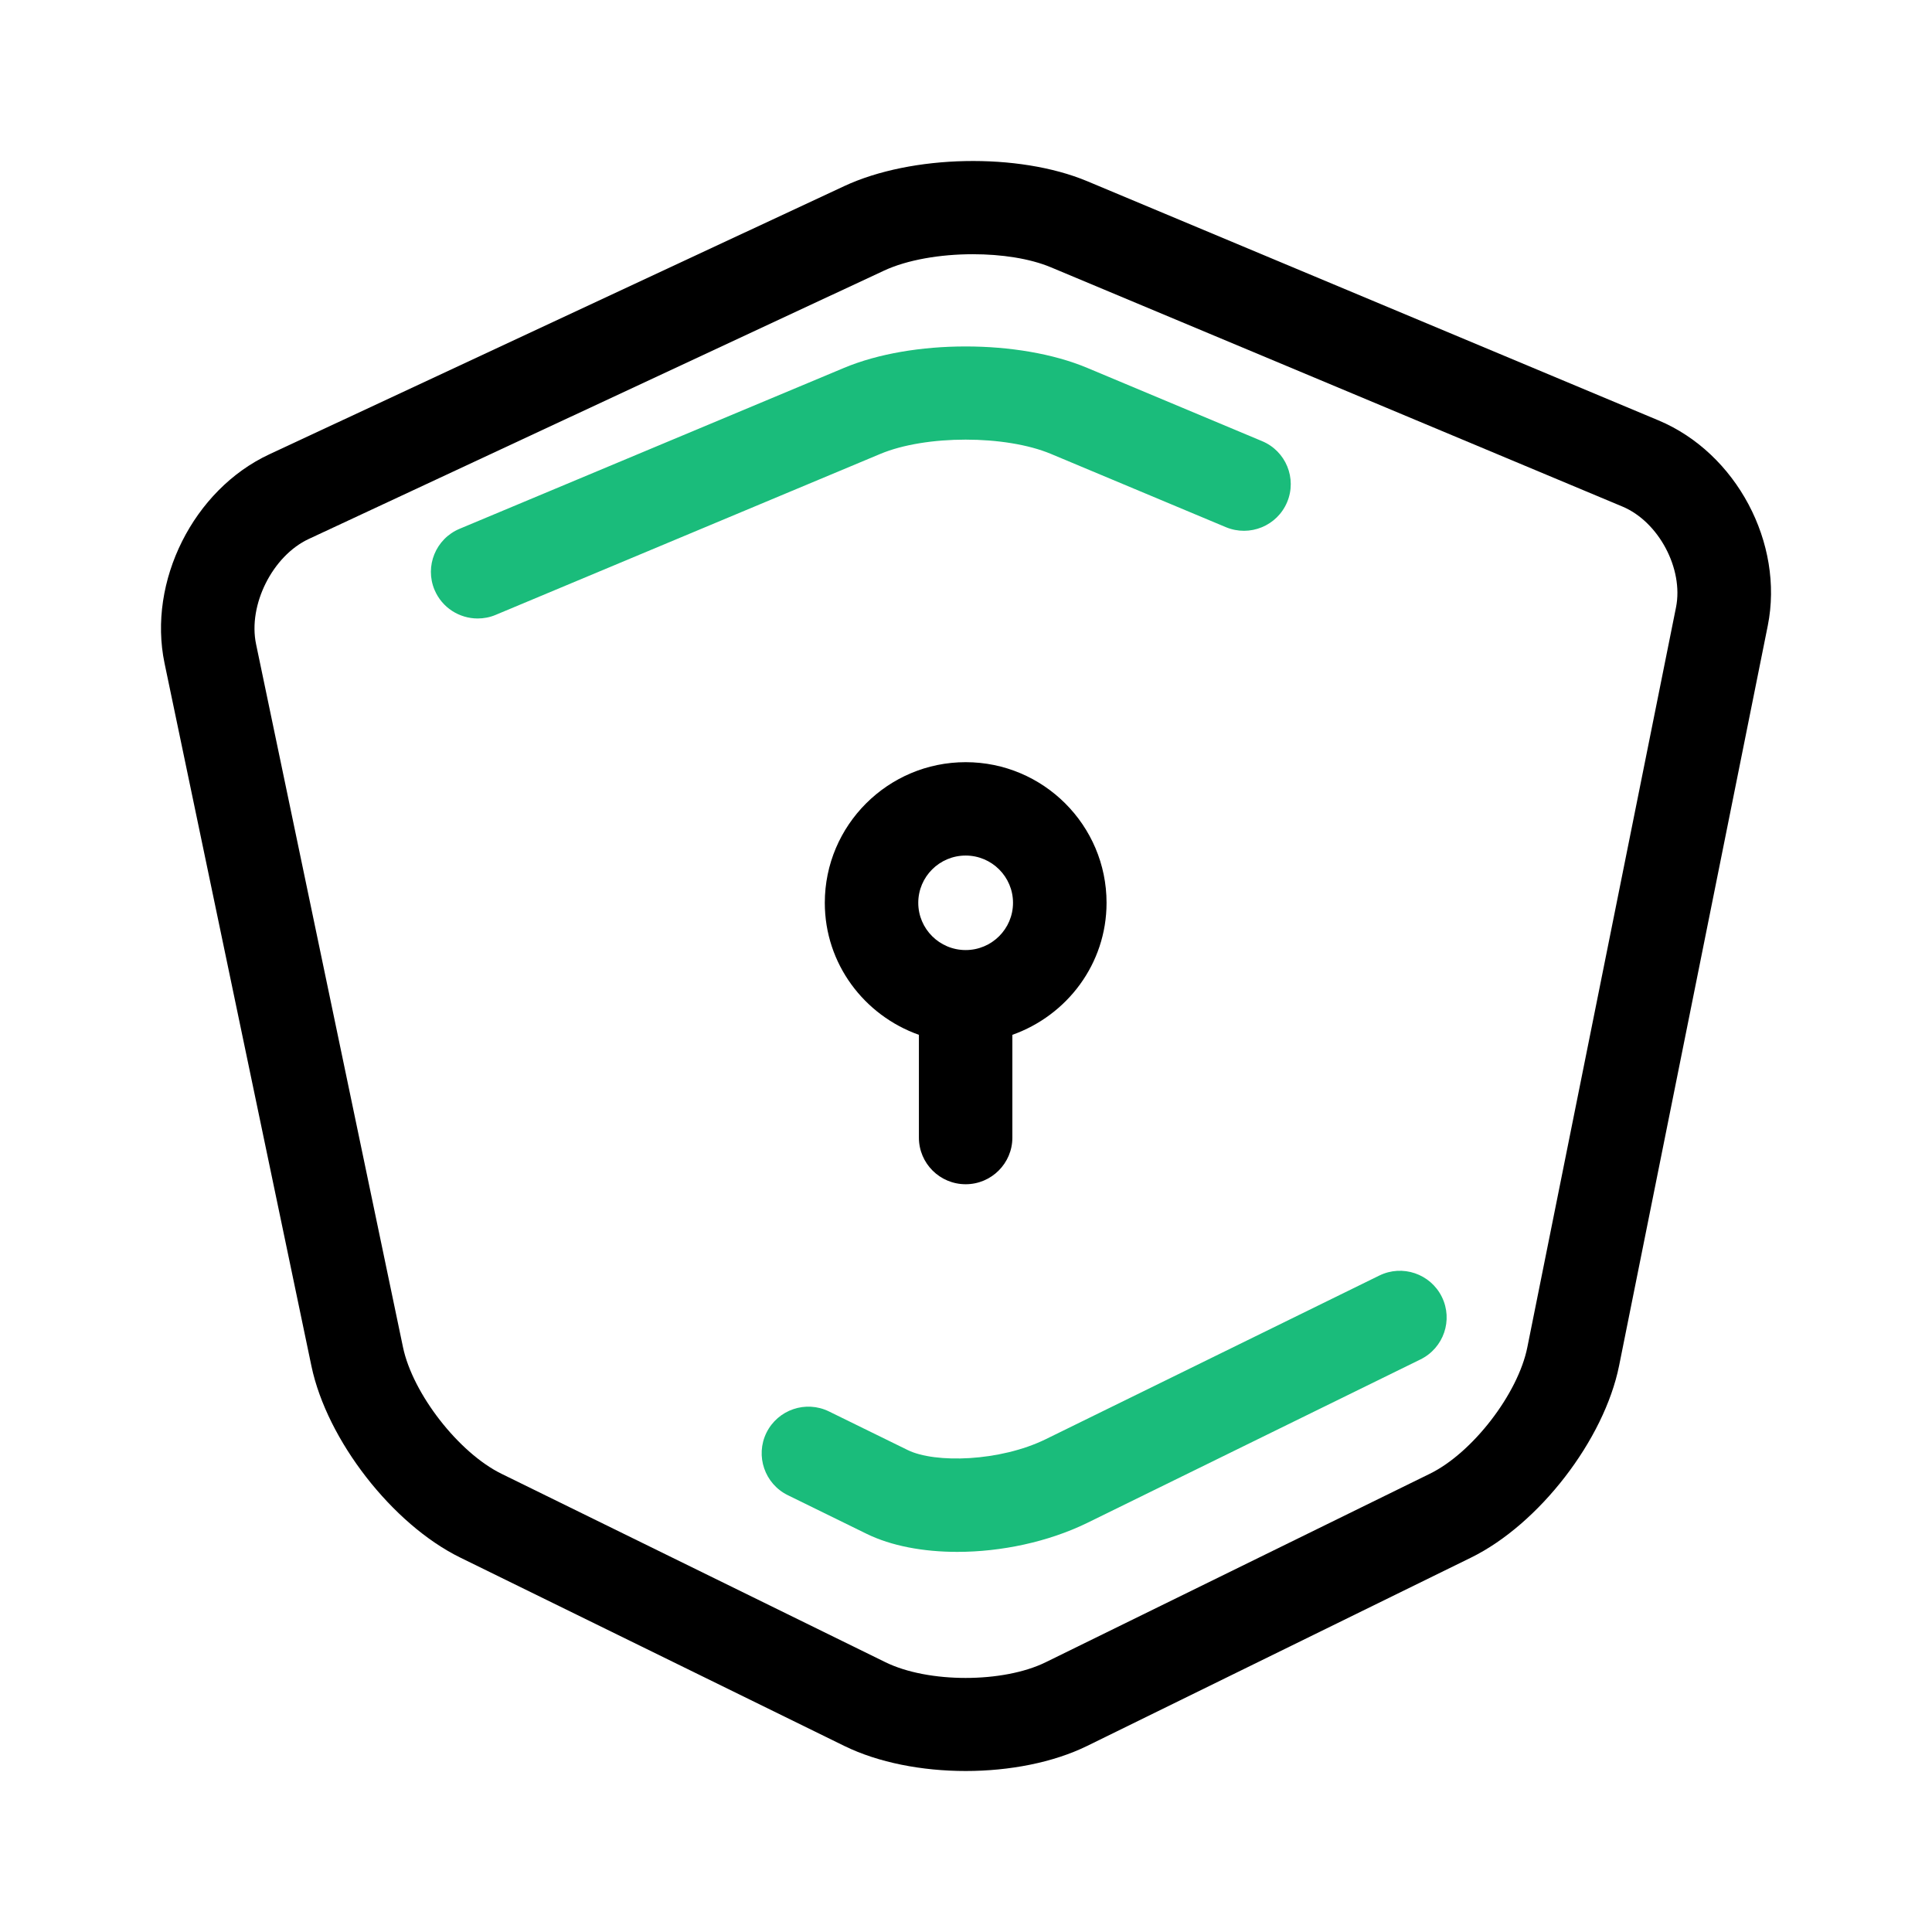 <svg width="24" height="24" viewBox="0 0 24 24" fill="none" xmlns="http://www.w3.org/2000/svg">
<path fill-rule="evenodd" clip-rule="evenodd" d="M13.506 2.251L20.602 5.222C21.569 5.627 22.165 6.748 21.96 7.772L20.113 16.965C19.927 17.887 19.119 18.934 18.274 19.349L13.504 21.689C13.081 21.896 12.538 22 11.996 22C11.454 22 10.912 21.896 10.489 21.689L5.718 19.349C4.874 18.935 4.062 17.89 3.869 16.971L2.044 8.239C1.832 7.223 2.403 6.083 3.345 5.644L10.487 2.312C11.326 1.921 12.652 1.894 13.506 2.251ZM18.973 16.737L20.82 7.545C20.916 7.066 20.604 6.48 20.153 6.292L13.056 3.321C12.794 3.211 12.442 3.158 12.085 3.158C11.681 3.158 11.27 3.227 10.979 3.363L3.836 6.695C3.385 6.905 3.079 7.516 3.181 8.002L5.006 16.735C5.127 17.313 5.699 18.048 6.23 18.308L11 20.649C11.53 20.909 12.461 20.909 12.99 20.649L17.761 18.308H17.761C18.291 18.049 18.857 17.315 18.973 16.737ZM11.996 14.711C12.316 14.711 12.576 14.451 12.576 14.132V12.855C13.255 12.614 13.746 11.974 13.746 11.215C13.746 10.252 12.961 9.468 11.996 9.468C11.03 9.468 10.246 10.252 10.246 11.215C10.246 11.974 10.736 12.614 11.415 12.855V14.132C11.415 14.452 11.675 14.711 11.996 14.711ZM11.996 10.628C11.671 10.628 11.407 10.891 11.407 11.215C11.407 11.539 11.671 11.802 11.996 11.802C12.32 11.802 12.584 11.539 12.584 11.215C12.584 10.891 12.32 10.628 11.996 10.628Z" fill="black"/>
<path d="M17.133 15.846L12.991 17.878C12.421 18.157 11.616 18.18 11.276 18.013L10.299 17.534C10.01 17.392 9.663 17.511 9.521 17.798C9.38 18.085 9.499 18.433 9.787 18.574L10.764 19.053C11.071 19.204 11.469 19.278 11.892 19.278C12.436 19.278 13.02 19.155 13.504 18.919L17.646 16.887C17.934 16.745 18.053 16.398 17.911 16.11C17.769 15.823 17.421 15.704 17.133 15.846Z" fill="#1ABC7B"/>
<path d="M13.056 5.639L15.229 6.549C15.525 6.672 15.865 6.533 15.989 6.238C16.113 5.943 15.974 5.603 15.678 5.48L13.506 4.57C12.659 4.215 11.332 4.215 10.485 4.57L5.709 6.569C5.413 6.693 5.274 7.033 5.398 7.328C5.492 7.55 5.707 7.683 5.934 7.683C6.009 7.683 6.085 7.669 6.158 7.638L10.935 5.639C11.5 5.402 12.491 5.402 13.056 5.639Z" fill="#1ABC7B"/>
</svg>
